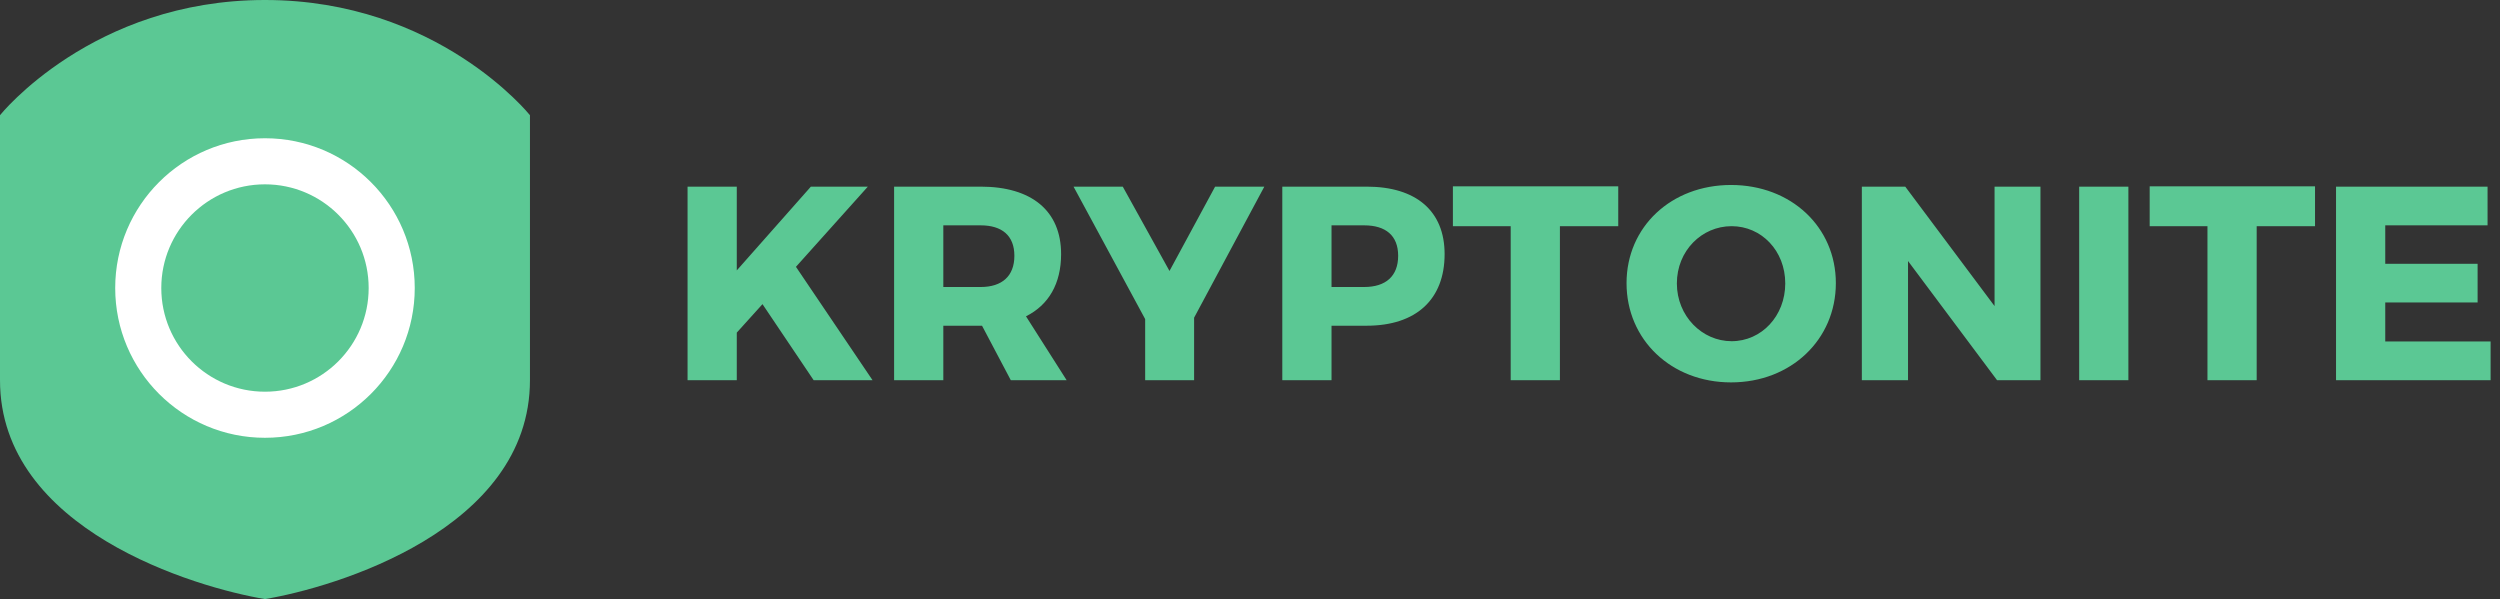 <?xml version="1.0" encoding="UTF-8" standalone="no"?>
<svg width="217px" height="52px" viewBox="0 0 217 52" version="1.1" xmlns="http://www.w3.org/2000/svg" xmlns:xlink="http://www.w3.org/1999/xlink">
    <rect x="0" y="0" width="217" height="52" fill="#333333" stroke="none"/>
    <!-- Generator: Sketch 40.1 (33804) - http://www.bohemiancoding.com/sketch -->
    <title>kryptonite-logo-green-on-white</title>
    <desc>Created with Sketch.</desc>
    <defs></defs>
    <g id="Static-images-for-website" stroke="none" stroke-width="1" fill="none" fill-rule="evenodd">
        <g id="kryptonite-logo-green-on-white">
            <g id="Group">
                <path d="M23,0 C38,0 46,10 46,10 C46,20 46,20 46,33 C46,46 29,51 23,52 L23,0 Z M23,0 C8,0 -3.55271368e-15,10 0,10 C0,20 3.55271368e-15,20 0,33 C-3.55271368e-15,46 17,51 23,52 L23,0 Z" id="Combined-Shape" fill="#5BC894"></path>
                <ellipse id="Oval-Copy" fill="#FFFFFF" cx="23" cy="25" rx="13" ry="13"></ellipse>
                <circle id="Oval-Copy-2" fill="#5BC894" cx="23" cy="25" r="9"></circle>
            </g>
            <path d="M70.624,33 L75.736,33 L69.088,23.16 L75.328,16.2 L70.384,16.2 L63.952,23.472 L63.952,16.2 L59.68,16.2 L59.68,33 L63.952,33 L63.952,28.872 L66.184,26.4 L70.624,33 Z M87.736,33 L92.584,33 L89.056,27.456 C91.024,26.472 92.104,24.624 92.104,22.056 C92.104,18.312 89.56,16.2 85.12,16.2 L77.608,16.2 L77.608,33 L81.88,33 L81.88,28.272 L85.12,28.272 L85.24,28.272 L87.736,33 Z M81.88,24.912 L81.88,19.56 L85.12,19.56 C86.968,19.56 88.048,20.448 88.048,22.2 C88.048,23.976 86.968,24.912 85.12,24.912 L81.88,24.912 Z M103.648,27.576 L109.744,16.2 L105.472,16.2 L101.512,23.52 L97.456,16.2 L93.184,16.2 L99.4,27.696 L99.4,33 L103.648,33 L103.648,27.576 Z M111.304,16.2 L111.304,33 L115.576,33 L115.576,28.272 L118.624,28.272 C122.92,28.272 125.392,25.992 125.392,22.056 C125.392,18.312 122.92,16.2 118.624,16.2 L111.304,16.2 Z M115.576,19.56 L118.408,19.56 C120.28,19.56 121.36,20.448 121.36,22.2 C121.36,23.976 120.28,24.912 118.408,24.912 L115.576,24.912 L115.576,19.56 Z M140.464,19.632 L140.464,16.176 L126.112,16.176 L126.112,19.632 L131.128,19.632 L131.128,33 L135.4,33 L135.4,19.632 L140.464,19.632 Z M150.256,16.056 C145.072,16.056 141.184,19.68 141.184,24.576 C141.184,29.496 145.072,33.192 150.256,33.192 C155.464,33.192 159.352,29.472 159.352,24.576 C159.352,19.704 155.464,16.056 150.256,16.056 L150.256,16.056 Z M150.304,19.632 C152.896,19.632 154.96,21.768 154.96,24.6 C154.96,27.432 152.896,29.616 150.304,29.616 C147.736,29.616 145.552,27.432 145.552,24.6 C145.552,21.768 147.712,19.632 150.304,19.632 L150.304,19.632 Z M177.112,33 L177.112,16.2 L173.128,16.2 L173.128,26.568 L165.376,16.2 L161.608,16.2 L161.608,33 L165.616,33 L165.616,22.656 L173.344,33 L177.112,33 Z M184.744,33 L184.744,16.2 L180.472,16.2 L180.472,33 L184.744,33 Z M200.944,19.632 L200.944,16.176 L186.592,16.176 L186.592,19.632 L191.608,19.632 L191.608,33 L195.88,33 L195.88,19.632 L200.944,19.632 Z M215.92,19.56 L215.92,16.2 L202.768,16.2 L202.768,33 L216.184,33 L216.184,29.64 L207.04,29.64 L207.04,26.256 L215.056,26.256 L215.056,22.896 L207.04,22.896 L207.04,19.56 L215.92,19.56 Z" id="KRYPTONITE" fill="#5BC894"></path>
        </g>
    </g>
</svg>
